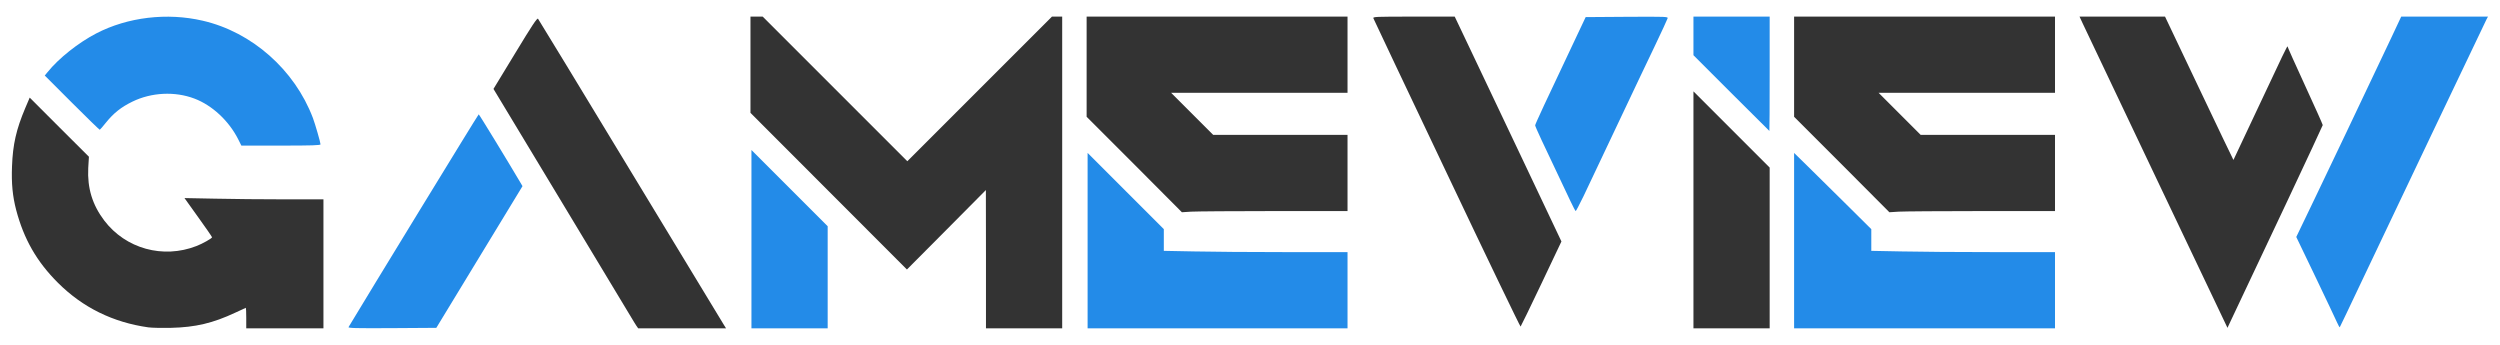 <svg width="1072" height="148" viewBox="0 0 1072 148" fill="none" xmlns="http://www.w3.org/2000/svg">
<path d="M63.606 140.37C48.438 138.233 35.49 131.864 24.889 121.305C15.755 112.212 10.224 102.533 6.914 89.962C5.405 84.096 4.861 78.733 5.154 71.274C5.489 61.93 6.998 55.394 10.811 46.385L12.738 41.859L25.434 54.556L38.13 67.21L37.837 72.07C37.418 80.66 39.597 87.825 44.709 94.572C53.885 106.639 69.891 111.081 84.222 105.508C86.862 104.502 90.926 102.198 90.926 101.737C90.926 101.569 88.286 97.714 85.018 93.189L79.11 84.934L92.016 85.186C99.139 85.353 112.547 85.479 121.849 85.479H138.694V113.134V140.789H122.143H105.592V136.389C105.592 133.959 105.508 131.989 105.424 131.989C105.382 131.989 103.329 132.911 100.94 134.043C91.303 138.568 83.845 140.328 73.327 140.579C69.514 140.663 65.157 140.579 63.606 140.37Z" fill="#333333"/>
<path d="M272.862 139.657C272.443 138.987 271.395 137.353 270.599 135.97C269.761 134.587 256.143 112.002 240.346 85.772L211.602 38.13L220.904 22.836C228.195 10.811 230.29 7.626 230.709 8.045C230.961 8.338 248.769 37.627 270.264 73.118C291.759 108.608 309.819 138.358 310.364 139.238L311.327 140.789H292.514H273.658L272.862 139.657Z" fill="#333333"/>
<path d="M422.785 111.164L422.743 81.498L405.815 98.552L388.887 115.564L355.366 82.001L321.803 48.396V27.781V7.123H324.443H327.04L358.047 38.13L389.054 69.137L420.062 38.13L451.069 7.123H453.289H455.468V73.956V140.789H439.127H422.785V111.164Z" fill="#333333"/>
<path d="M726.151 90.004V39.178L742.493 55.519L758.834 71.861V106.304V140.789H742.493H726.151V90.004Z" fill="#333333"/>
<path d="M924.764 76.763C908.045 41.65 893.799 11.607 893.045 10.014L891.704 7.123H910.015H928.367L942.991 37.879C951.036 54.807 957.657 68.635 957.698 68.593C957.74 68.551 962.014 59.458 967.21 48.396C979.278 22.669 980.87 19.4 980.912 19.945C980.912 20.197 984.306 27.781 988.454 36.789C992.602 45.798 995.996 53.382 995.996 53.634C995.996 53.969 969.389 110.578 956.316 138.065L955.142 140.579L924.764 76.763Z" fill="#333333"/>
<path d="M620.476 74.459C603.254 38.256 589.05 8.255 588.924 7.878C588.631 7.165 589.637 7.123 606.229 7.123H623.786L628.731 17.515C631.454 23.213 641.762 44.877 651.609 65.701L669.542 103.538L660.953 121.64C656.218 131.612 652.195 139.867 652.028 140.035C651.902 140.202 637.656 110.704 620.476 74.459Z" fill="#333333"/>
<path d="M486.391 70.52L465.944 50.072V28.577V7.123H521.882H577.82V23.465V39.806H540.025H502.188L511.197 48.815L520.206 57.824H548.992H577.82V74.165V90.507H546.31C528.963 90.507 512.957 90.633 510.778 90.758L506.797 91.01L486.391 70.52Z" fill="#333333"/>
<path d="M789.758 70.52L769.31 50.072V28.577V7.123H825.248H881.186V23.465V39.806H843.391H805.554L814.563 48.815L823.572 57.824H852.358H881.186V74.165V90.507H849.677C832.329 90.507 816.323 90.633 814.144 90.758L810.164 91.01L789.758 70.52Z" fill="#333333"/>
<path d="M149.462 140.244C156.879 127.841 205.065 49.025 205.275 49.025C205.484 49.025 217.929 69.431 223.167 78.314L224.047 79.822L205.568 110.201L187.09 140.579L168.108 140.705C152.27 140.789 149.169 140.705 149.462 140.244Z" fill="#238BE8"/>
<path d="M322.222 102.575V64.319L338.563 80.66L354.905 97.002V118.874V140.789H338.563H322.222V102.575Z" fill="#238BE8"/>
<path d="M466.363 103.203V65.576L482.704 81.917L499.046 98.259V102.91V107.561L511.951 107.812C519.033 107.98 536.757 108.106 551.339 108.106H577.82V124.447V140.789H522.091H466.363V103.203Z" fill="#238BE8"/>
<path d="M769.31 103.203V65.576L775.302 71.442C778.57 74.668 786.028 82.001 791.853 87.783L802.412 98.259V102.91V107.561L815.317 107.812C822.399 107.98 840.123 108.106 854.705 108.106H881.186V124.447V140.789H825.248H769.31V103.203Z" fill="#238BE8"/>
<path d="M1002.11 138.233C1001.57 136.976 997.421 128.26 992.896 118.791L984.641 101.611L992.602 85.06C999.516 70.688 1010.03 48.564 1025.45 16.048L1029.64 7.123H1048.25H1066.85L1066.22 8.297C1065.26 10.182 1022.65 99.6 1012.67 120.676C1007.6 131.403 1003.37 140.244 1003.29 140.328C1003.2 140.412 1002.66 139.49 1002.11 138.233Z" fill="#238BE8"/>
<path d="M673.397 86.233C668.579 75.967 663.467 65.157 660.953 59.919C659.486 56.776 658.271 54.011 658.271 53.76C658.271 53.257 662.419 44.29 676.666 14.246L679.934 7.333L697.616 7.207C714.922 7.123 715.299 7.123 715.047 7.919C714.922 8.38 712.45 13.702 709.558 19.777C706.667 25.811 703.65 32.138 702.896 33.731C700.172 39.555 681.987 77.895 679.012 84.138C677.294 87.616 675.828 90.507 675.66 90.507C675.534 90.507 674.487 88.58 673.397 86.233Z" fill="#238BE8"/>
<path d="M102.198 59.835C98.175 51.832 91.01 45.17 83.384 42.279C75.004 39.094 64.947 39.597 56.776 43.578C51.958 45.924 48.773 48.438 45.421 52.586C44.122 54.221 42.949 55.561 42.781 55.645C42.656 55.687 37.292 50.491 30.881 44.08L19.191 32.39L20.364 30.965C25.141 25.015 33.605 18.311 41.273 14.33C54.765 7.333 71.651 5.322 86.945 8.883C108.022 13.744 126.333 29.918 134.168 50.575C135.132 53.131 137.437 61.134 137.437 61.889C137.437 62.307 133.791 62.433 120.467 62.433H103.496L102.198 59.835Z" fill="#238BE8"/>
<path d="M742.367 39.89L726.151 23.674V15.378V7.123H742.493H758.834V31.636C758.834 45.128 758.792 56.148 758.709 56.148C758.667 56.148 751.334 48.857 742.367 39.89Z" fill="#238BE8"/>
</svg>
